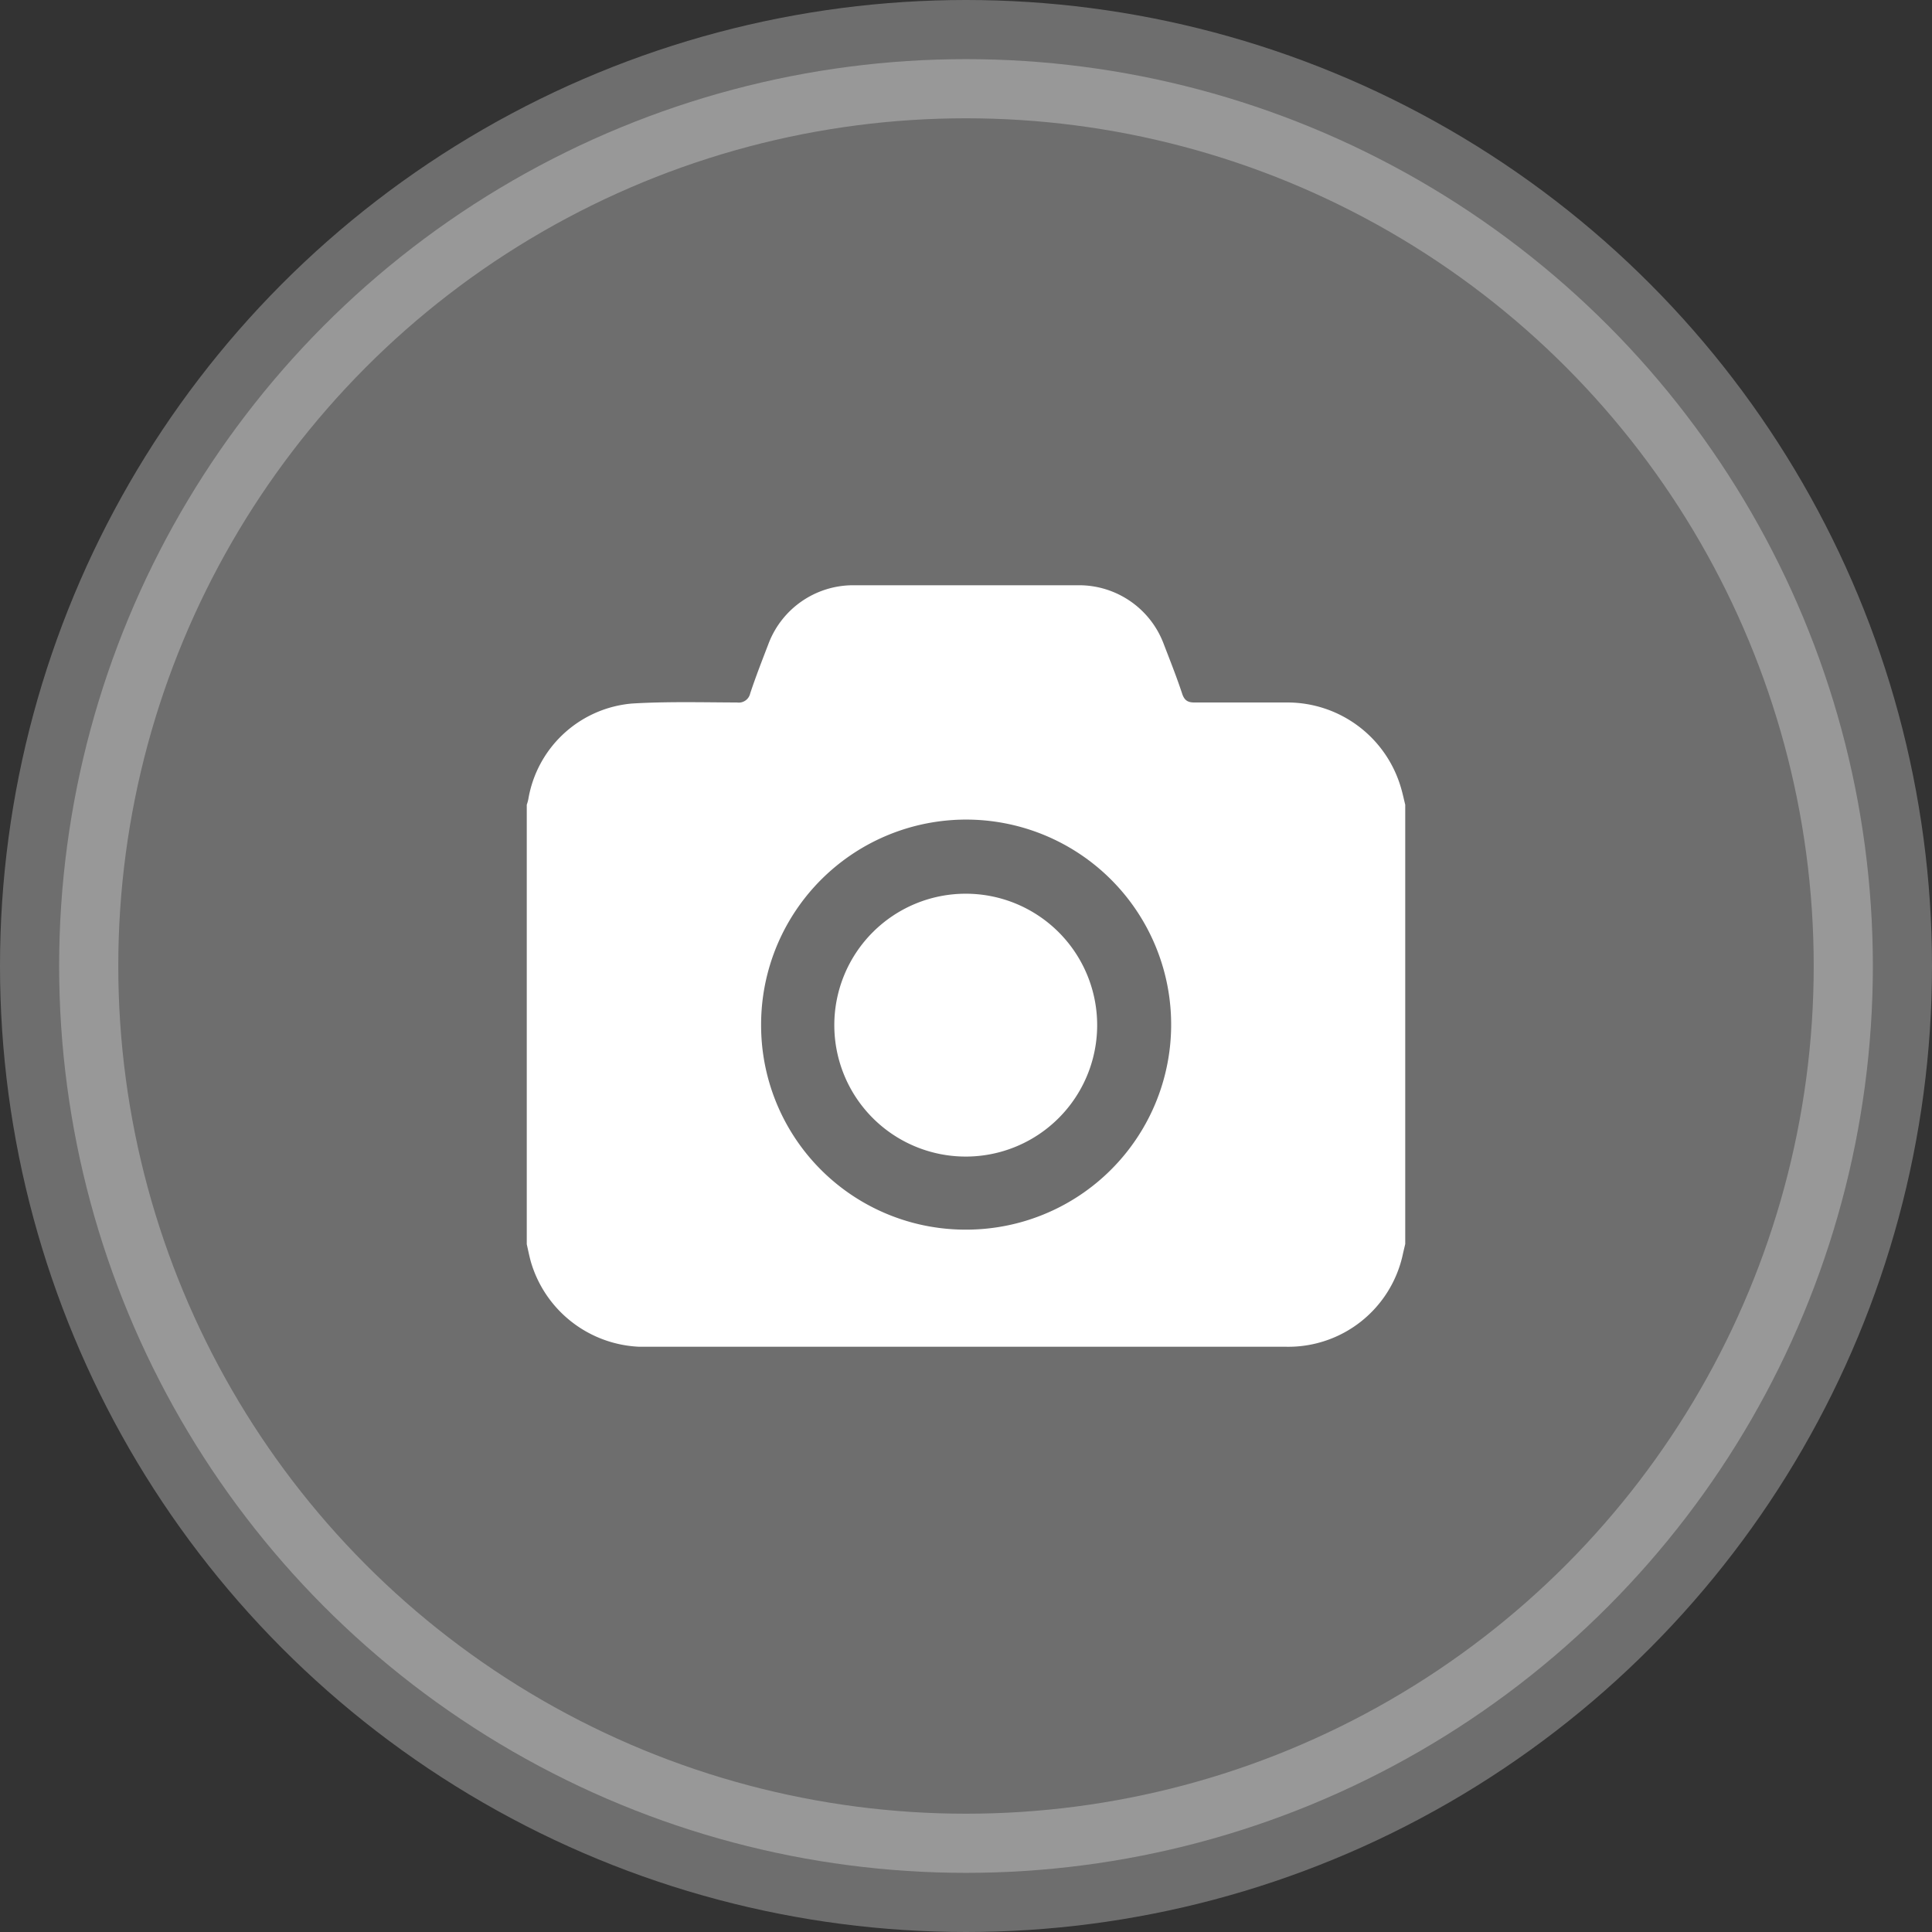 <svg xmlns="http://www.w3.org/2000/svg" viewBox="0 0 147 147"><rect x="0" y="0" width="147" height="147" fill="#333333" stroke="none"/><defs><style>.cls-1,.cls-2{fill:#fff;}.cls-1{stroke:#fff;stroke-miterlimit:10;stroke-width:9px;opacity:0.29;}</style></defs><title>Asset 13</title><g id="Layer_2" data-name="Layer 2"><g id="Layer_1-2" data-name="Layer 1"><circle class="cls-1" cx="73.5" cy="73.5" r="69"/><path class="cls-2" d="M106.92,61.23V94.65c-.06.27-.13.54-.19.82a8.91,8.91,0,0,1-8.89,7q-24.34,0-48.68,0h-.52A9,9,0,0,1,40.39,96c-.12-.44-.21-.89-.31-1.33V61.23a3,3,0,0,0,.12-.43,8.76,8.76,0,0,1,7.88-7.27c2.64-.16,5.3-.09,8-.08a.89.89,0,0,0,1-.69c.43-1.3.93-2.57,1.42-3.85a6.89,6.89,0,0,1,6.37-4.38H82.15a6.88,6.88,0,0,1,6.36,4.38c.49,1.28,1,2.55,1.43,3.85.18.56.46.7,1,.69,2.33,0,4.65,0,7,0a9,9,0,0,1,8.65,6.47C106.72,60.35,106.81,60.79,106.92,61.23ZM73.51,93.56A15.6,15.6,0,1,0,57.91,78,15.55,15.55,0,0,0,73.51,93.56Z"/><path class="cls-2" d="M73.48,88a10,10,0,1,1,10-10A10,10,0,0,1,73.48,88Z"/></g></g></svg>